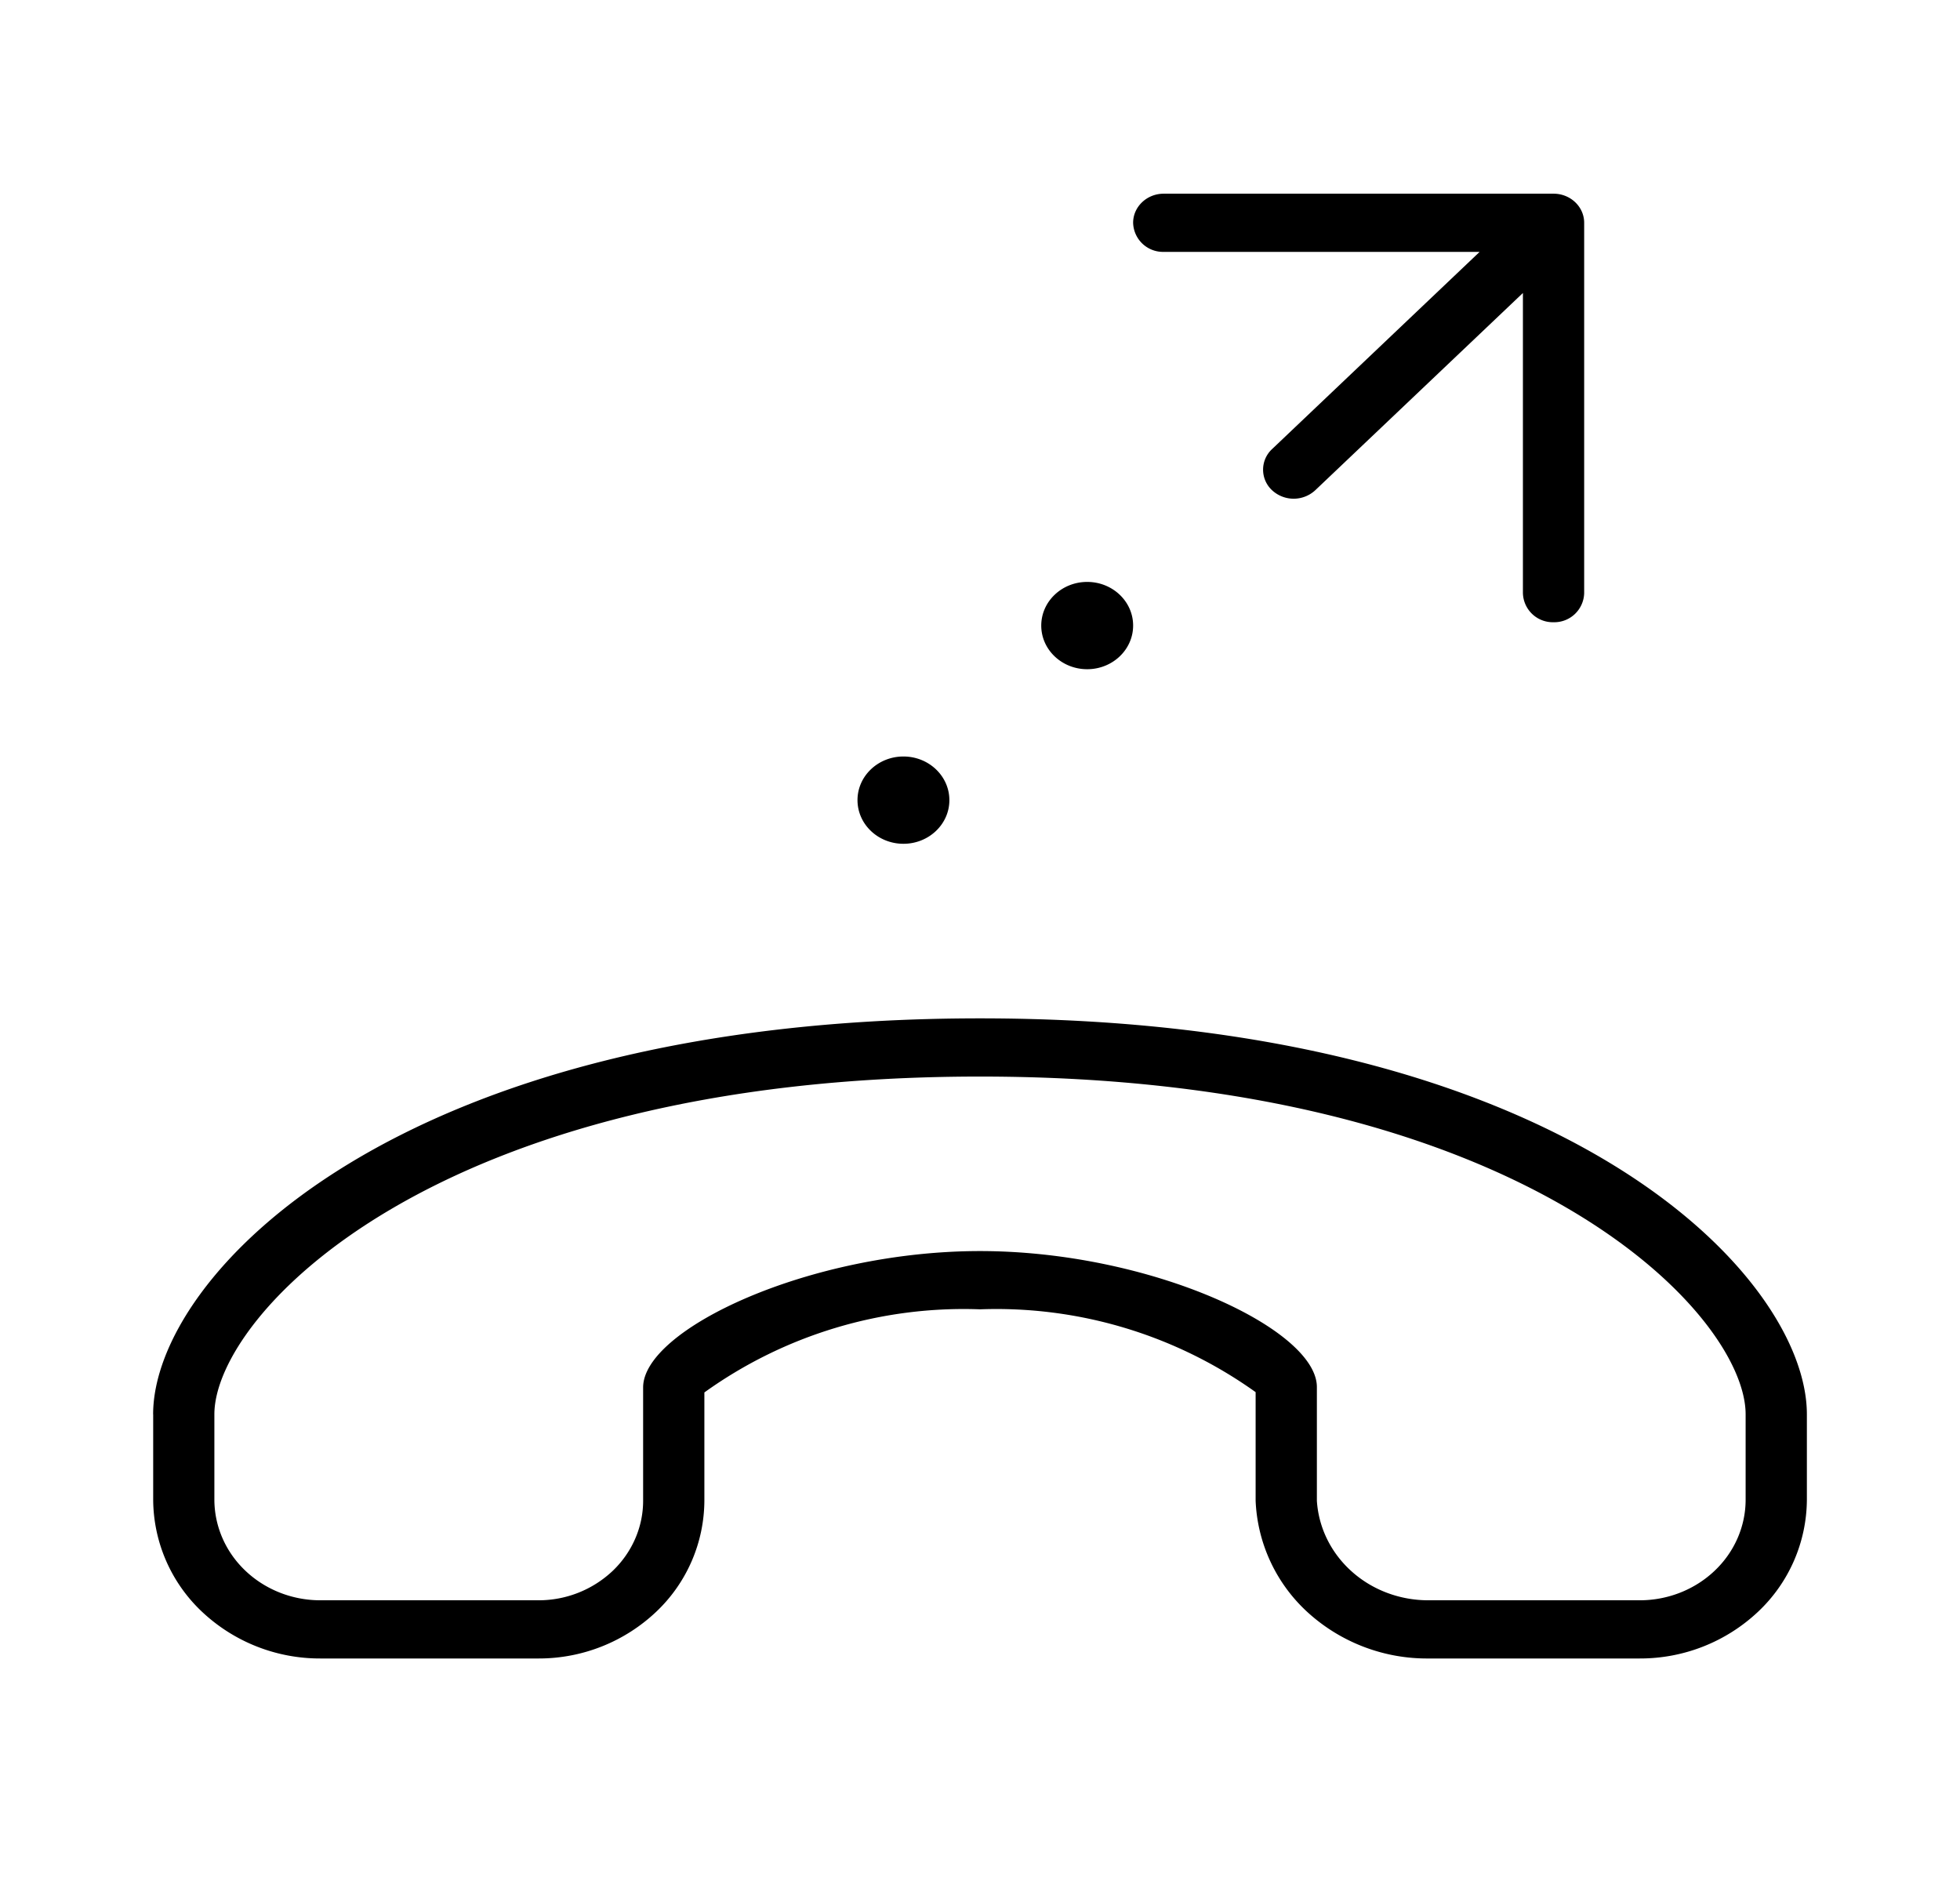 <svg xmlns="http://www.w3.org/2000/svg" width="32" height="31" viewBox="0 0 32 31"><path d="M18.5 3.637c0-.262.224-.475.5-.475h6.364c.276 0 .5.213.5.475v6.046a.488.488 0 0 1-.5.475.488.488 0 0 1-.5-.475v-4.9l-3.39 3.22a.519.519 0 0 1-.706 0 .458.458 0 0 1 0-.671l3.389-3.22H19a.488.488 0 0 1-.5-.475Zm-3 9.426c0 .393-.336.712-.75.712s-.75-.319-.75-.713c0-.393.336-.712.75-.712s.75.319.75.713Zm2.25-2.138c.414 0 .75-.319.75-.713 0-.393-.336-.712-.75-.712s-.75.319-.75.713c0 .393.336.712.75.712ZM2.5 23.09c0-2.255 3.96-6.465 13.5-6.465s13.5 4.21 13.5 6.464v1.394a2.53 2.53 0 0 1-.8 1.832 2.806 2.806 0 0 1-1.928.76h-3.44a2.892 2.892 0 0 1-1.967-.74A2.612 2.612 0 0 1 20.5 24.5v-1.773a7.278 7.278 0 0 0-4.5-1.352 7.257 7.257 0 0 0-4.5 1.357v1.76a2.513 2.513 0 0 1-.788 1.822 2.786 2.786 0 0 1-1.914.761H5.23a2.806 2.806 0 0 1-1.929-.76 2.53 2.53 0 0 1-.8-1.832V23.09Zm25.494 2.553c.324-.307.506-.725.506-1.16v-1.394c0-1.622-3.596-5.514-12.5-5.514-8.903 0-12.5 3.892-12.5 5.514v1.394c.001.435.183.853.507 1.16.324.308.764.482 1.222.482h3.57a1.759 1.759 0 0 0 1.206-.482c.319-.306.497-.72.495-1.15V22.65c0-.951 2.72-2.226 5.5-2.226 2.782 0 5.5 1.271 5.5 2.22V24.5c.028.443.234.858.575 1.16.34.302.79.468 1.256.465h3.441c.458 0 .898-.174 1.222-.482Z"/></svg>